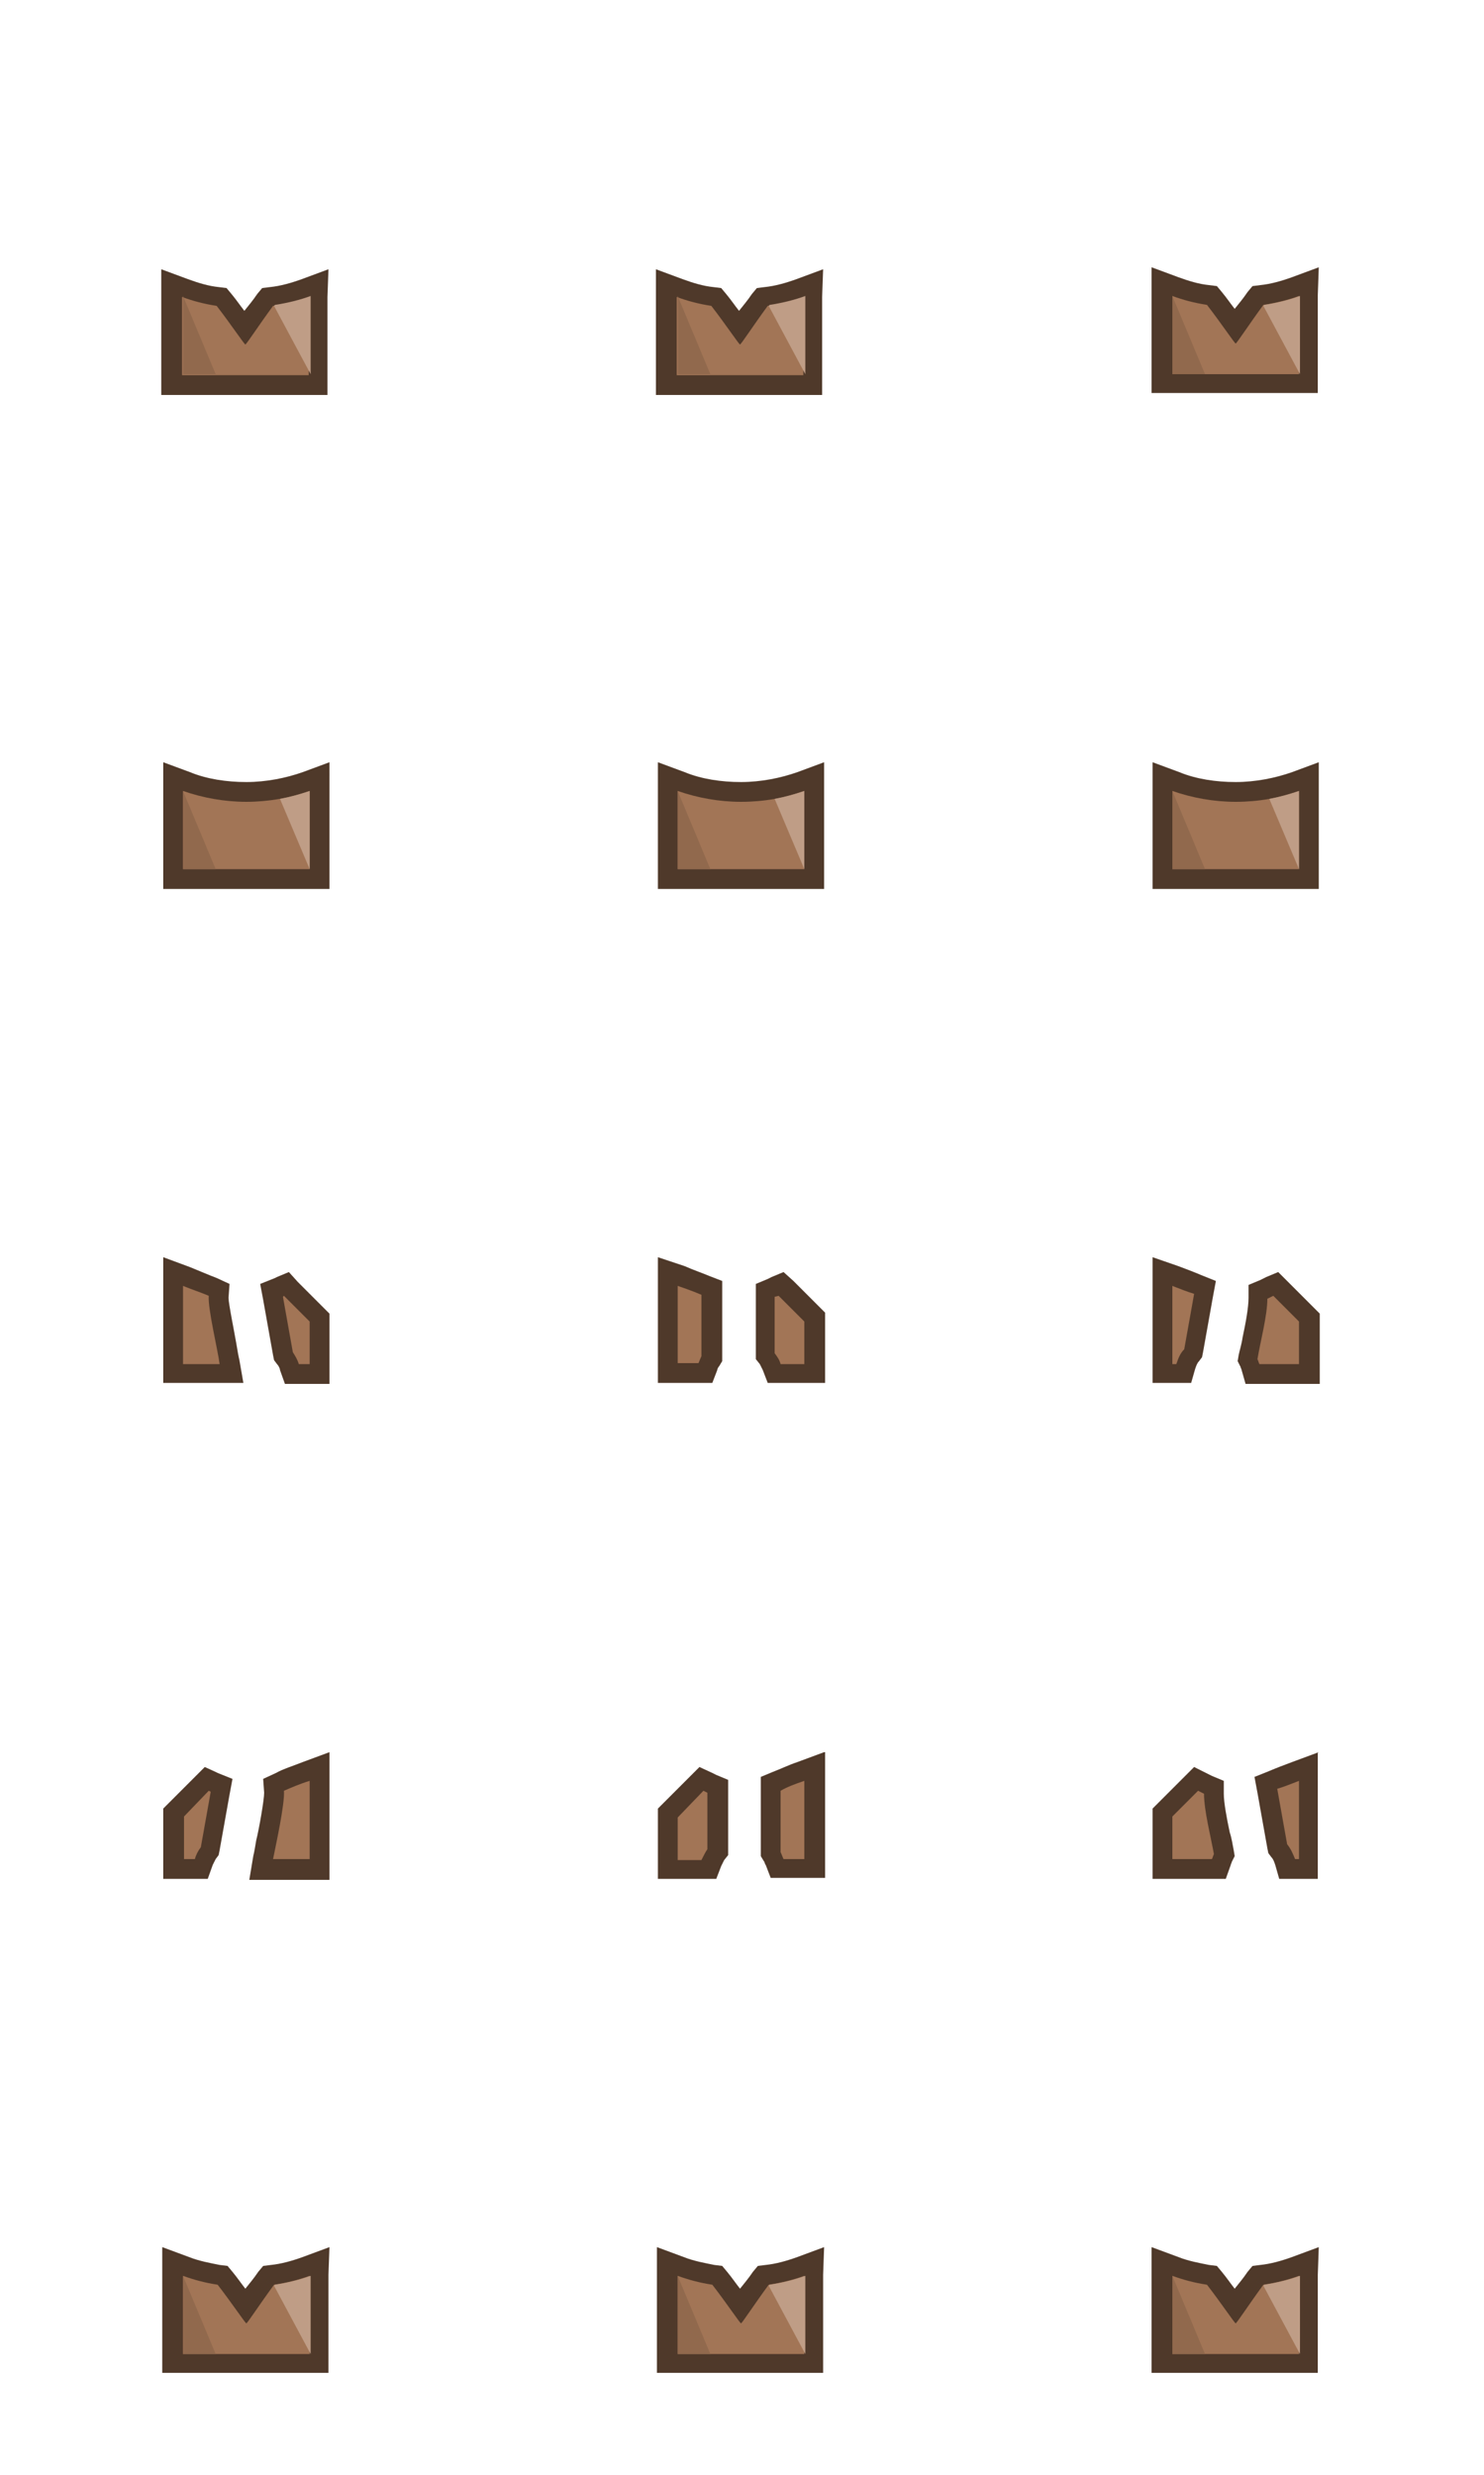 <?xml version="1.0" encoding="utf-8"?>
<!-- Generator: Adobe Illustrator 16.0.0, SVG Export Plug-In . SVG Version: 6.00 Build 0)  -->
<!DOCTYPE svg PUBLIC "-//W3C//DTD SVG 1.1//EN" "http://www.w3.org/Graphics/SVG/1.1/DTD/svg11.dtd">
<svg version="1.1" id="Layer_3" xmlns="http://www.w3.org/2000/svg" xmlns:xlink="http://www.w3.org/1999/xlink" x="0px" y="0px"
	 width="150px" height="250px" viewBox="0 0 150 250" enable-background="new 0 0 150 250" xml:space="preserve">
<g>
	<path fill-rule="evenodd" clip-rule="evenodd" fill="#A27556" d="M17.5,88.8V78.4l1.4,0.5c1.8,0.7,3.9,1.1,6,1.1c0,0,0,0,0,0
		c2.1,0,4.2-0.4,6-1.1l1.4-0.5l0,10.4H17.5z"/>
	<path fill="#4F392A" d="M31.3,79.9l0,7.9H18.5v-7.9c2,0.7,4.2,1.1,6.4,1.1C27.1,81,29.4,80.6,31.3,79.9 M33.3,77l-2.7,1
		c-1.7,0.6-3.7,1-5.7,1c-2,0-4-0.3-5.7-1l-2.7-1v2.9v7.9v2h2h12.8h2l0-2l0-7.9L33.3,77L33.3,77z"/>
</g>
<g>
	<path fill-rule="evenodd" clip-rule="evenodd" fill="#A27556" d="M67.5,88.8V78.4l1.4,0.5c1.8,0.7,3.9,1.1,6,1.1h0
		c2.1,0,4.2-0.4,6-1.1l1.4-0.5l0,10.4H67.5z"/>
	<path fill="#4F392A" d="M81.3,79.9l0,7.9H68.5v-7.9c2,0.7,4.2,1.1,6.4,1.1C77.2,81,79.4,80.6,81.3,79.9 M83.3,77l-2.7,1
		c-1.7,0.6-3.7,1-5.7,1c-2,0-4-0.3-5.7-1l-2.7-1v2.9v7.9v2h2h12.8h2l0-2l0-7.9L83.3,77L83.3,77z"/>
</g>
<g>
	<path fill-rule="evenodd" clip-rule="evenodd" fill="#A27556" d="M117.5,88.8V78.4l1.4,0.5c1.8,0.7,3.9,1.1,6,1.1h0
		c2.1,0,4.2-0.4,6-1.1l1.4-0.5l0,10.4H117.5z"/>
	<path fill="#4F392A" d="M131.3,79.9l0,7.9h-12.8v-7.9c2,0.7,4.2,1.1,6.4,1.1C127.2,81,129.4,80.6,131.3,79.9 M133.3,77l-2.7,1
		c-1.7,0.6-3.7,1-5.7,1c-2,0-4-0.3-5.7-1l-2.7-1v2.9v7.9v2h2h12.8h2l0-2l0-7.9L133.3,77L133.3,77z"/>
</g>
<path fill-rule="evenodd" clip-rule="evenodd" fill="#91694D" d="M21.8,87.8h-3.3v-7.9h0L21.8,87.8z"/>
<path fill-rule="evenodd" clip-rule="evenodd" fill="#91694D" d="M71.8,87.8h-3.3v-7.9h0L71.8,87.8z"/>
<path fill-rule="evenodd" clip-rule="evenodd" fill="#91694D" d="M121.8,87.8h-3.3v-7.9h0L121.8,87.8z"/>
<path fill-rule="evenodd" clip-rule="evenodd" fill="#BF9D86" d="M31.3,79.9l0,7.9l-3-7.1C29.4,80.5,30.4,80.2,31.3,79.9z"/>
<path fill-rule="evenodd" clip-rule="evenodd" fill="#BF9D86" d="M81.3,79.9l0,7.9l-3-7.1C79.4,80.5,80.4,80.2,81.3,79.9z"/>
<path fill-rule="evenodd" clip-rule="evenodd" fill="#BF9D86" d="M131.3,79.9l0,7.9l-3-7.1C129.4,80.5,130.4,80.2,131.3,79.9z"/>
<g>
	<path fill-rule="evenodd" clip-rule="evenodd" fill="#A27556" d="M17.4,38.9V28.6l1.3,0.5c1.1,0.4,2.2,0.7,3.3,0.8l0.4,0.1l0.2,0.3
		c0.7,0.9,1.3,1.7,1.8,2.5c0.1,0.1,0.2,0.2,0.3,0.4c0.5-0.8,1.3-1.8,2-2.8L27,30l0.4-0.1c1.1-0.2,2.2-0.4,3.4-0.9l1.3-0.5l0,10.3
		H17.4z"/>
	<path fill="#4F392A" d="M31.2,30l0,7.9H18.4v-7.9c1.1,0.4,2.2,0.7,3.5,0.9c1.4,1.8,2.8,3.9,2.9,3.9c0.1,0,1.4-2,2.8-3.9
		C28.8,30.8,30.1,30.4,31.2,30 M33.2,27.2l-2.7,1c-1.1,0.4-2.2,0.7-3.2,0.8l-0.8,0.1L26,29.7c-0.4,0.6-0.9,1.2-1.3,1.7
		c-0.4-0.5-0.8-1.1-1.3-1.7l-0.5-0.6L22.1,29c-1-0.1-2-0.4-3.1-0.8l-2.7-1v2.8v7.9v2h2h12.8h2l0-2l0-7.9L33.2,27.2L33.2,27.2z"/>
</g>
<g>
	<path fill-rule="evenodd" clip-rule="evenodd" fill="#A27556" d="M17.5,238.8v-10.3l1.3,0.5c1.1,0.4,2.2,0.7,3.3,0.8l0.4,0.1
		l0.2,0.3c0.7,0.8,1.3,1.7,1.8,2.5c0.1,0.1,0.2,0.2,0.3,0.4c0.5-0.8,1.3-1.8,2-2.8l0.2-0.3l0.4-0.1c1.1-0.2,2.2-0.4,3.4-0.9l1.3-0.5
		l0,10.3H17.5z"/>
	<path fill="#4F392A" d="M31.3,229.9l0,7.9H18.5v-7.9c1.1,0.4,2.2,0.7,3.5,0.9c1.4,1.8,2.8,3.9,2.9,3.9c0.1,0,1.4-2,2.8-3.9
		C29,230.6,30.2,230.3,31.3,229.9 M33.3,227l-2.7,1c-1.1,0.4-2.2,0.7-3.2,0.8l-0.8,0.1l-0.5,0.6c-0.4,0.6-0.9,1.2-1.3,1.7
		c-0.4-0.5-0.8-1.1-1.3-1.7l-0.5-0.6l-0.8-0.1c-1-0.2-2.1-0.4-3.1-0.8l-2.7-1v2.8v7.9v2h2h12.8h2l0-2l0-7.9L33.3,227L33.3,227z"/>
</g>
<path fill-rule="evenodd" clip-rule="evenodd" fill="#91694D" d="M21.8,37.8h-3.3v-7.9h0L21.8,37.8z"/>
<path fill-rule="evenodd" clip-rule="evenodd" fill="#91694D" d="M21.8,237.8h-3.3v-7.9h0L21.8,237.8z"/>
<path fill-rule="evenodd" clip-rule="evenodd" fill="#BF9D86" d="M27.7,30.9l0.1-0.1c1.3-0.2,2.5-0.5,3.6-0.9l0,7.9L27.7,30.9z"/>
<path fill-rule="evenodd" clip-rule="evenodd" fill="#BF9D86" d="M27.7,230.9l0.1-0.1c1.3-0.2,2.5-0.5,3.6-0.9l0,7.9L27.7,230.9z"/>
<g>
	<path fill-rule="evenodd" clip-rule="evenodd" fill="#A27556" d="M67.4,38.9V28.6l1.3,0.5c1.1,0.4,2.2,0.7,3.3,0.8l0.4,0.1l0.2,0.3
		c0.7,0.9,1.3,1.8,1.8,2.5c0.1,0.1,0.2,0.2,0.3,0.4c0.5-0.8,1.3-1.8,2.1-2.8L77,30l0.4-0.1c1.1-0.2,2.2-0.4,3.4-0.9l1.3-0.5l0,10.3
		H67.4z"/>
	<path fill="#4F392A" d="M81.2,30l0,7.9H68.4v-7.9c1.1,0.4,2.2,0.7,3.5,0.9c1.4,1.8,2.8,3.9,2.9,3.9c0.1,0,1.4-2,2.8-3.9
		C78.8,30.8,80.1,30.4,81.2,30 M83.2,27.2l-2.7,1c-1.1,0.4-2.2,0.7-3.2,0.8l-0.8,0.1L76,29.7c-0.4,0.6-0.9,1.2-1.3,1.7
		c-0.4-0.5-0.8-1.1-1.3-1.7l-0.5-0.6L72.1,29c-1-0.1-2-0.4-3.1-0.8l-2.7-1v2.8v7.9v2h2h12.8h2l0-2l0-7.9L83.2,27.2L83.2,27.2z"/>
</g>
<g>
	<path fill-rule="evenodd" clip-rule="evenodd" fill="#A27556" d="M67.5,238.8v-10.3l1.3,0.5c1.1,0.4,2.2,0.7,3.3,0.8l0.4,0.1
		l0.2,0.3c0.7,0.9,1.3,1.8,1.8,2.5c0.1,0.1,0.2,0.2,0.3,0.4c0.5-0.8,1.3-1.8,2.1-2.8l0.2-0.3l0.4-0.1c1.1-0.2,2.2-0.4,3.4-0.9
		l1.3-0.5l0,10.3H67.5z"/>
	<path fill="#4F392A" d="M81.3,229.9l0,7.9H68.5v-7.9c1.1,0.4,2.2,0.7,3.5,0.9c1.4,1.8,2.8,3.9,2.9,3.9c0.1,0,1.4-2,2.8-3.9
		C79,230.6,80.2,230.3,81.3,229.9 M83.3,227l-2.7,1c-1.1,0.4-2.2,0.7-3.2,0.8l-0.8,0.1l-0.5,0.6c-0.4,0.6-0.9,1.2-1.3,1.7
		c-0.4-0.5-0.8-1.1-1.3-1.7l-0.5-0.6l-0.8-0.1c-1-0.2-2.1-0.4-3.1-0.8l-2.7-1v2.8v7.9v2h2h12.8h2l0-2l0-7.9L83.3,227L83.3,227z"/>
</g>
<g>
	<path fill-rule="evenodd" clip-rule="evenodd" fill="#A27556" d="M117.5,38.8V28.5l1.3,0.5c1.1,0.4,2.2,0.7,3.3,0.8l0.4,0.1
		l0.2,0.3c0.7,0.8,1.3,1.7,1.8,2.5c0.1,0.1,0.2,0.2,0.3,0.4c0.5-0.8,1.3-1.8,2.1-2.8l0.2-0.3l0.4-0.1c1.1-0.2,2.2-0.4,3.4-0.9
		l1.3-0.5l0,10.3H117.5z"/>
	<path fill="#4F392A" d="M131.3,29.9l0,7.9h-12.8v-7.9c1.1,0.4,2.2,0.7,3.5,0.9c1.4,1.8,2.8,3.9,2.9,3.9c0.1,0,1.4-2,2.8-3.9
		C129,30.6,130.2,30.3,131.3,29.9 M133.3,27l-2.7,1c-1.1,0.4-2.2,0.7-3.2,0.8l-0.8,0.1l-0.5,0.6c-0.4,0.6-0.9,1.2-1.3,1.7
		c-0.4-0.5-0.8-1.1-1.3-1.7l-0.5-0.6l-0.8-0.1c-1-0.1-2-0.4-3.1-0.8l-2.7-1v2.8v7.9v2h2h12.8h2l0-2l0-7.9L133.3,27L133.3,27z"/>
</g>
<g>
	<path fill-rule="evenodd" clip-rule="evenodd" fill="#A27556" d="M117.5,238.8v-10.3l1.3,0.5c1.1,0.4,2.2,0.7,3.3,0.8l0.4,0.1
		l0.2,0.3c0.7,0.8,1.3,1.7,1.8,2.5c0.1,0.1,0.2,0.2,0.3,0.4c0.5-0.8,1.3-1.8,2.1-2.8l0.2-0.3l0.4-0.1c1.1-0.2,2.2-0.4,3.4-0.9
		l1.3-0.5l0,10.3H117.5z"/>
	<path fill="#4F392A" d="M131.3,229.9l0,7.9h-12.8v-7.9c1.1,0.4,2.2,0.7,3.5,0.9c1.4,1.8,2.8,3.9,2.9,3.9c0.1,0,1.4-2,2.8-3.9
		C129,230.6,130.2,230.3,131.3,229.9 M133.3,227l-2.7,1c-1.1,0.4-2.2,0.7-3.2,0.8l-0.8,0.1l-0.5,0.6c-0.4,0.6-0.9,1.2-1.3,1.7
		c-0.4-0.5-0.8-1.1-1.3-1.7l-0.5-0.6l-0.8-0.1c-1-0.2-2.1-0.4-3.1-0.8l-2.7-1v2.8v7.9v2h2h12.8h2l0-2l0-7.9L133.3,227L133.3,227z"/>
</g>
<g>
	<path fill-rule="evenodd" clip-rule="evenodd" fill="#A27556" d="M78.2,138.8l-0.2-0.7c-0.1-0.3-0.2-0.6-0.4-0.8l-0.2-0.3l0-6.6
		l1.7-0.7l3.4,3.4l0,5.7H78.2z M67.5,138.8v-10.3l1.3,0.5c0.9,0.3,1.7,0.6,2.4,1l0.6,0.3l0,0.9l0,6.3l-0.1,0.2
		c-0.1,0.2-0.2,0.4-0.3,0.6l-0.2,0.7H67.5z"/>
	<path fill="#4F392A" d="M68.5,129.9c0.9,0.3,1.7,0.6,2.4,0.9l0,0.2l0,6c-0.1,0.2-0.2,0.5-0.3,0.7h-2.1V129.9 M78.7,130.9l2.6,2.6
		l0,4.3h-2.4c-0.1-0.4-0.3-0.7-0.6-1.1l0-5.7L78.7,130.9 M66.5,127v2.8v7.9v2h2h2.1H72l0.5-1.3c0-0.1,0.1-0.3,0.2-0.4l0.3-0.5l0-0.5
		l0-6l0-0.2l0-1.4l-1.3-0.5c-0.7-0.3-1.6-0.6-2.5-1L66.5,127L66.5,127z M79.2,128.5l-1.2,0.5l-0.4,0.2l-1.2,0.5l0,1.3l0,5.7l0,0.6
		l0.4,0.5c0.1,0.2,0.2,0.4,0.3,0.6l0.5,1.3h1.4h2.4h2l0-2l0-4.3l0-0.8l-0.6-0.6l-2.6-2.6L79.2,128.5L79.2,128.5z"/>
</g>
<g>
	<path fill-rule="evenodd" clip-rule="evenodd" fill="#A27556" d="M78.6,188.8l-0.2-0.7c-0.1-0.2-0.2-0.4-0.3-0.6l-0.1-0.2l0-7.2
		l0.6-0.3c0.7-0.3,1.6-0.6,2.4-1l1.3-0.5v10.3H78.6z M67.6,188.8l0-5.7l3.4-3.4l1.7,0.7l0,6.6l-0.2,0.3c-0.2,0.3-0.3,0.5-0.4,0.8
		l-0.2,0.7H67.6z"/>
	<path fill="#4F392A" d="M81.3,179.9v7.9h-2.1c-0.1-0.2-0.2-0.5-0.3-0.7l0-6.2C79.6,180.5,80.4,180.2,81.3,179.9 M71.1,180.9
		l0.4,0.2l0,5.7c-0.2,0.3-0.4,0.7-0.6,1.1h-2.4l0-4.3L71.1,180.9 M83.3,177l-2.7,1c-0.9,0.3-1.7,0.7-2.5,1l-1.2,0.5l0,1.3l0,6.2v0.5
		l0.3,0.5c0.1,0.1,0.1,0.3,0.2,0.4l0.5,1.3h1.4h2.1h2v-2v-7.9V177L83.3,177z M70.7,178.5l-1,1l-2.6,2.6l-0.6,0.6l0,0.8l0,4.3l0,2h2
		H71h1.4l0.5-1.3c0.1-0.2,0.2-0.4,0.3-0.6l0.4-0.5l0-0.6l0-5.7l0-1.3l-1.2-0.5l-0.4-0.2L70.7,178.5L70.7,178.5z"/>
</g>
<g>
	<path fill-rule="evenodd" clip-rule="evenodd" fill="#A27556" d="M126.5,138.8l-0.2-0.7c0-0.1-0.1-0.3-0.2-0.4l-0.1-0.3l0.1-0.3
		c0.1-0.5,0.2-1.1,0.4-1.8c0.3-1.4,0.6-3.1,0.7-4.2l0-0.6l1.9-0.8l3.4,3.4l0,5.7H126.5z M117.5,138.8v-10.3l1.3,0.5
		c0.8,0.3,1.6,0.6,2.2,0.9l0.7,0.3l-1.2,6.7l-0.2,0.2c-0.3,0.3-0.5,0.7-0.6,1.1l-0.2,0.7H117.5z"/>
	<path fill="#4F392A" d="M118.5,129.9c0.8,0.3,1.5,0.6,2.2,0.8l-1,5.6c-0.4,0.4-0.6,0.9-0.8,1.5h-0.4V129.9 M128.7,130.9l2.6,2.6
		l0,4.3h-4c-0.1-0.2-0.1-0.3-0.2-0.5c0.3-1.8,1-4.4,1-6.1L128.7,130.9 M116.5,127v2.8v7.9v2h2h0.4h1.5l0.4-1.4
		c0.1-0.3,0.2-0.6,0.4-0.8l0.3-0.4l0.1-0.5l1-5.6l0.3-1.6l-1.5-0.6c-0.7-0.3-1.5-0.6-2.3-0.9L116.5,127L116.5,127z M129.2,128.5
		l-1.2,0.5l-0.6,0.3l-1.2,0.5l0,1.3c0,1-0.3,2.6-0.6,4c-0.1,0.7-0.3,1.3-0.4,1.8l-0.1,0.6l0.3,0.6c0,0.1,0.1,0.2,0.1,0.3l0.4,1.4
		h1.5h4h2l0-2l0-4.3l0-0.8l-0.6-0.6l-2.6-2.6L129.2,128.5L129.2,128.5z"/>
</g>
<g>
	<path fill-rule="evenodd" clip-rule="evenodd" fill="#A27556" d="M130.2,188.8l-0.2-0.7c-0.1-0.4-0.3-0.8-0.6-1.1l-0.2-0.2
		l-1.2-6.7l0.7-0.3c0.6-0.3,1.4-0.6,2.2-0.9l1.3-0.5v10.3H130.2z M117.6,188.8l0-5.7l3.4-3.4l1.9,0.8l0,0.6c0,1.1,0.4,2.7,0.6,4.1
		c0.1,0.7,0.3,1.3,0.4,1.8l0.1,0.3l-0.1,0.3c-0.1,0.1-0.1,0.3-0.2,0.4l-0.2,0.7H117.6z"/>
	<path fill="#4F392A" d="M131.3,179.9v7.9h-0.4c-0.2-0.5-0.4-1-0.8-1.5l-1-5.6C129.8,180.5,130.5,180.2,131.3,179.9 M121.1,180.9
		l0.6,0.3c0,1.7,0.7,4.4,1,6.1c-0.1,0.2-0.1,0.3-0.2,0.5h-4l0-4.3L121.1,180.9 M133.3,177l-2.7,1c-0.8,0.3-1.6,0.6-2.3,0.9l-1.5,0.6
		l0.3,1.6l1,5.6l0.1,0.5l0.3,0.4c0.2,0.2,0.3,0.5,0.4,0.8l0.4,1.4h1.5h0.4h2v-2v-7.9V177L133.3,177z M120.7,178.5l-1,1l-2.6,2.6
		l-0.6,0.6l0,0.8l0,4.3l0,2h2h4h1.4l0.5-1.4c0-0.1,0.1-0.2,0.1-0.3l0.3-0.6l-0.1-0.6c-0.1-0.5-0.2-1.2-0.4-1.8
		c-0.3-1.4-0.6-3-0.6-3.9l0-1.3l-1.2-0.5l-0.6-0.3L120.7,178.5L120.7,178.5z"/>
</g>
<g>
	<path fill-rule="evenodd" clip-rule="evenodd" fill="#A27556" d="M29.5,138.8l-0.2-0.7c-0.1-0.3-0.3-0.7-0.5-0.9l-0.2-0.2l-1.2-6.7
		l1.5-0.7l3.4,3.4l0,5.7H29.5z M17.5,138.8v-10.3l1.3,0.5c1,0.4,1.9,0.7,2.7,1.1l0.7,0.3l-0.1,0.7c-0.1,0.8,0.5,3.4,0.8,5
		c0.1,0.6,0.2,1.2,0.3,1.6l0.2,1.2H17.5z"/>
	<path fill="#4F392A" d="M18.5,129.9c1,0.4,1.9,0.7,2.6,1c-0.1,1.3,0.9,5.4,1.1,6.9h-3.7V129.9 M28.7,130.9l2.6,2.6l0,4.3h-1.1
		c-0.1-0.4-0.4-0.9-0.6-1.2l-1-5.6L28.7,130.9 M16.5,127v2.8v7.9v2h2h3.7h2.4l-0.4-2.3c-0.1-0.4-0.2-1-0.3-1.6
		c-0.2-1.2-0.8-4.1-0.8-4.7l0.1-1.4l-1.3-0.6c-0.8-0.3-1.7-0.7-2.7-1.1L16.5,127L16.5,127z M29.2,128.5l-1.2,0.5l-0.2,0.1l-1.5,0.6
		l0.3,1.6l1,5.6l0.1,0.5l0.3,0.4c0.1,0.1,0.3,0.4,0.3,0.6l0.5,1.4h1.4h1.1h2l0-2l0-4.3l0-0.8l-0.6-0.6l-2.6-2.6L29.2,128.5
		L29.2,128.5z"/>
</g>
<g>
	<path fill-rule="evenodd" clip-rule="evenodd" fill="#A27556" d="M26.4,188.8l0.2-1.2c0.1-0.4,0.2-0.9,0.3-1.6
		c0.3-1.6,0.9-4.3,0.8-5.1l-0.1-0.7l0.7-0.3c0.8-0.3,1.7-0.7,2.7-1.1l1.3-0.5v10.3H26.4z M17.6,188.8l0-5.7l3.4-3.4l1.5,0.7
		l-1.2,6.6l-0.2,0.2c-0.2,0.3-0.4,0.6-0.5,0.9l-0.2,0.7H17.6z"/>
	<path fill="#4F392A" d="M31.3,179.9v7.9h-3.7c0.3-1.5,1.2-5.6,1.1-6.9C29.4,180.6,30.3,180.2,31.3,179.9 M21.1,180.9l0.2,0.1
		l-1,5.6c-0.3,0.4-0.5,0.8-0.6,1.2h-1.1l0-4.3L21.1,180.9 M33.3,177l-2.7,1c-1,0.4-2,0.7-2.7,1.1l-1.3,0.6l0.1,1.4
		c0,0.7-0.5,3.6-0.8,4.8c-0.1,0.6-0.2,1.2-0.3,1.6l-0.4,2.4h2.4h3.7h2v-2v-7.9V177L33.3,177z M20.7,178.5l-1,1l-2.6,2.6l-0.6,0.6
		l0,0.8l0,4.3l0,2h2h1.1h1.4l0.5-1.4c0.1-0.2,0.2-0.4,0.3-0.6l0.3-0.4l0.1-0.5l1-5.6l0.3-1.6l-1.5-0.6l-0.2-0.1L20.7,178.5
		L20.7,178.5z"/>
</g>
<path fill-rule="evenodd" clip-rule="evenodd" fill="#91694D" d="M71.8,37.8h-3.3v-7.9h0L71.8,37.8z"/>
<path fill-rule="evenodd" clip-rule="evenodd" fill="#91694D" d="M71.8,237.8h-3.3v-7.9h0L71.8,237.8z"/>
<path fill-rule="evenodd" clip-rule="evenodd" fill="#91694D" d="M121.8,37.8h-3.3v-7.9h0L121.8,37.8z"/>
<path fill-rule="evenodd" clip-rule="evenodd" fill="#91694D" d="M121.8,237.8h-3.3v-7.9h0L121.8,237.8z"/>
<path fill-rule="evenodd" clip-rule="evenodd" fill="#BF9D86" d="M77.7,30.9l0.1-0.1c1.3-0.2,2.5-0.5,3.6-0.9l0,7.9L77.7,30.9z"/>
<path fill-rule="evenodd" clip-rule="evenodd" fill="#BF9D86" d="M77.7,230.9l0.1-0.1c1.3-0.2,2.5-0.5,3.6-0.9l0,7.9L77.7,230.9z"/>
<path fill-rule="evenodd" clip-rule="evenodd" fill="#BF9D86" d="M127.7,30.9l0.1-0.1c1.3-0.2,2.5-0.5,3.6-0.9l0,7.9L127.7,30.9z"/>
<path fill-rule="evenodd" clip-rule="evenodd" fill="#BF9D86" d="M127.7,230.9l0.1-0.1c1.3-0.2,2.5-0.5,3.6-0.9l0,7.9L127.7,230.9z"
	/>
</svg>
